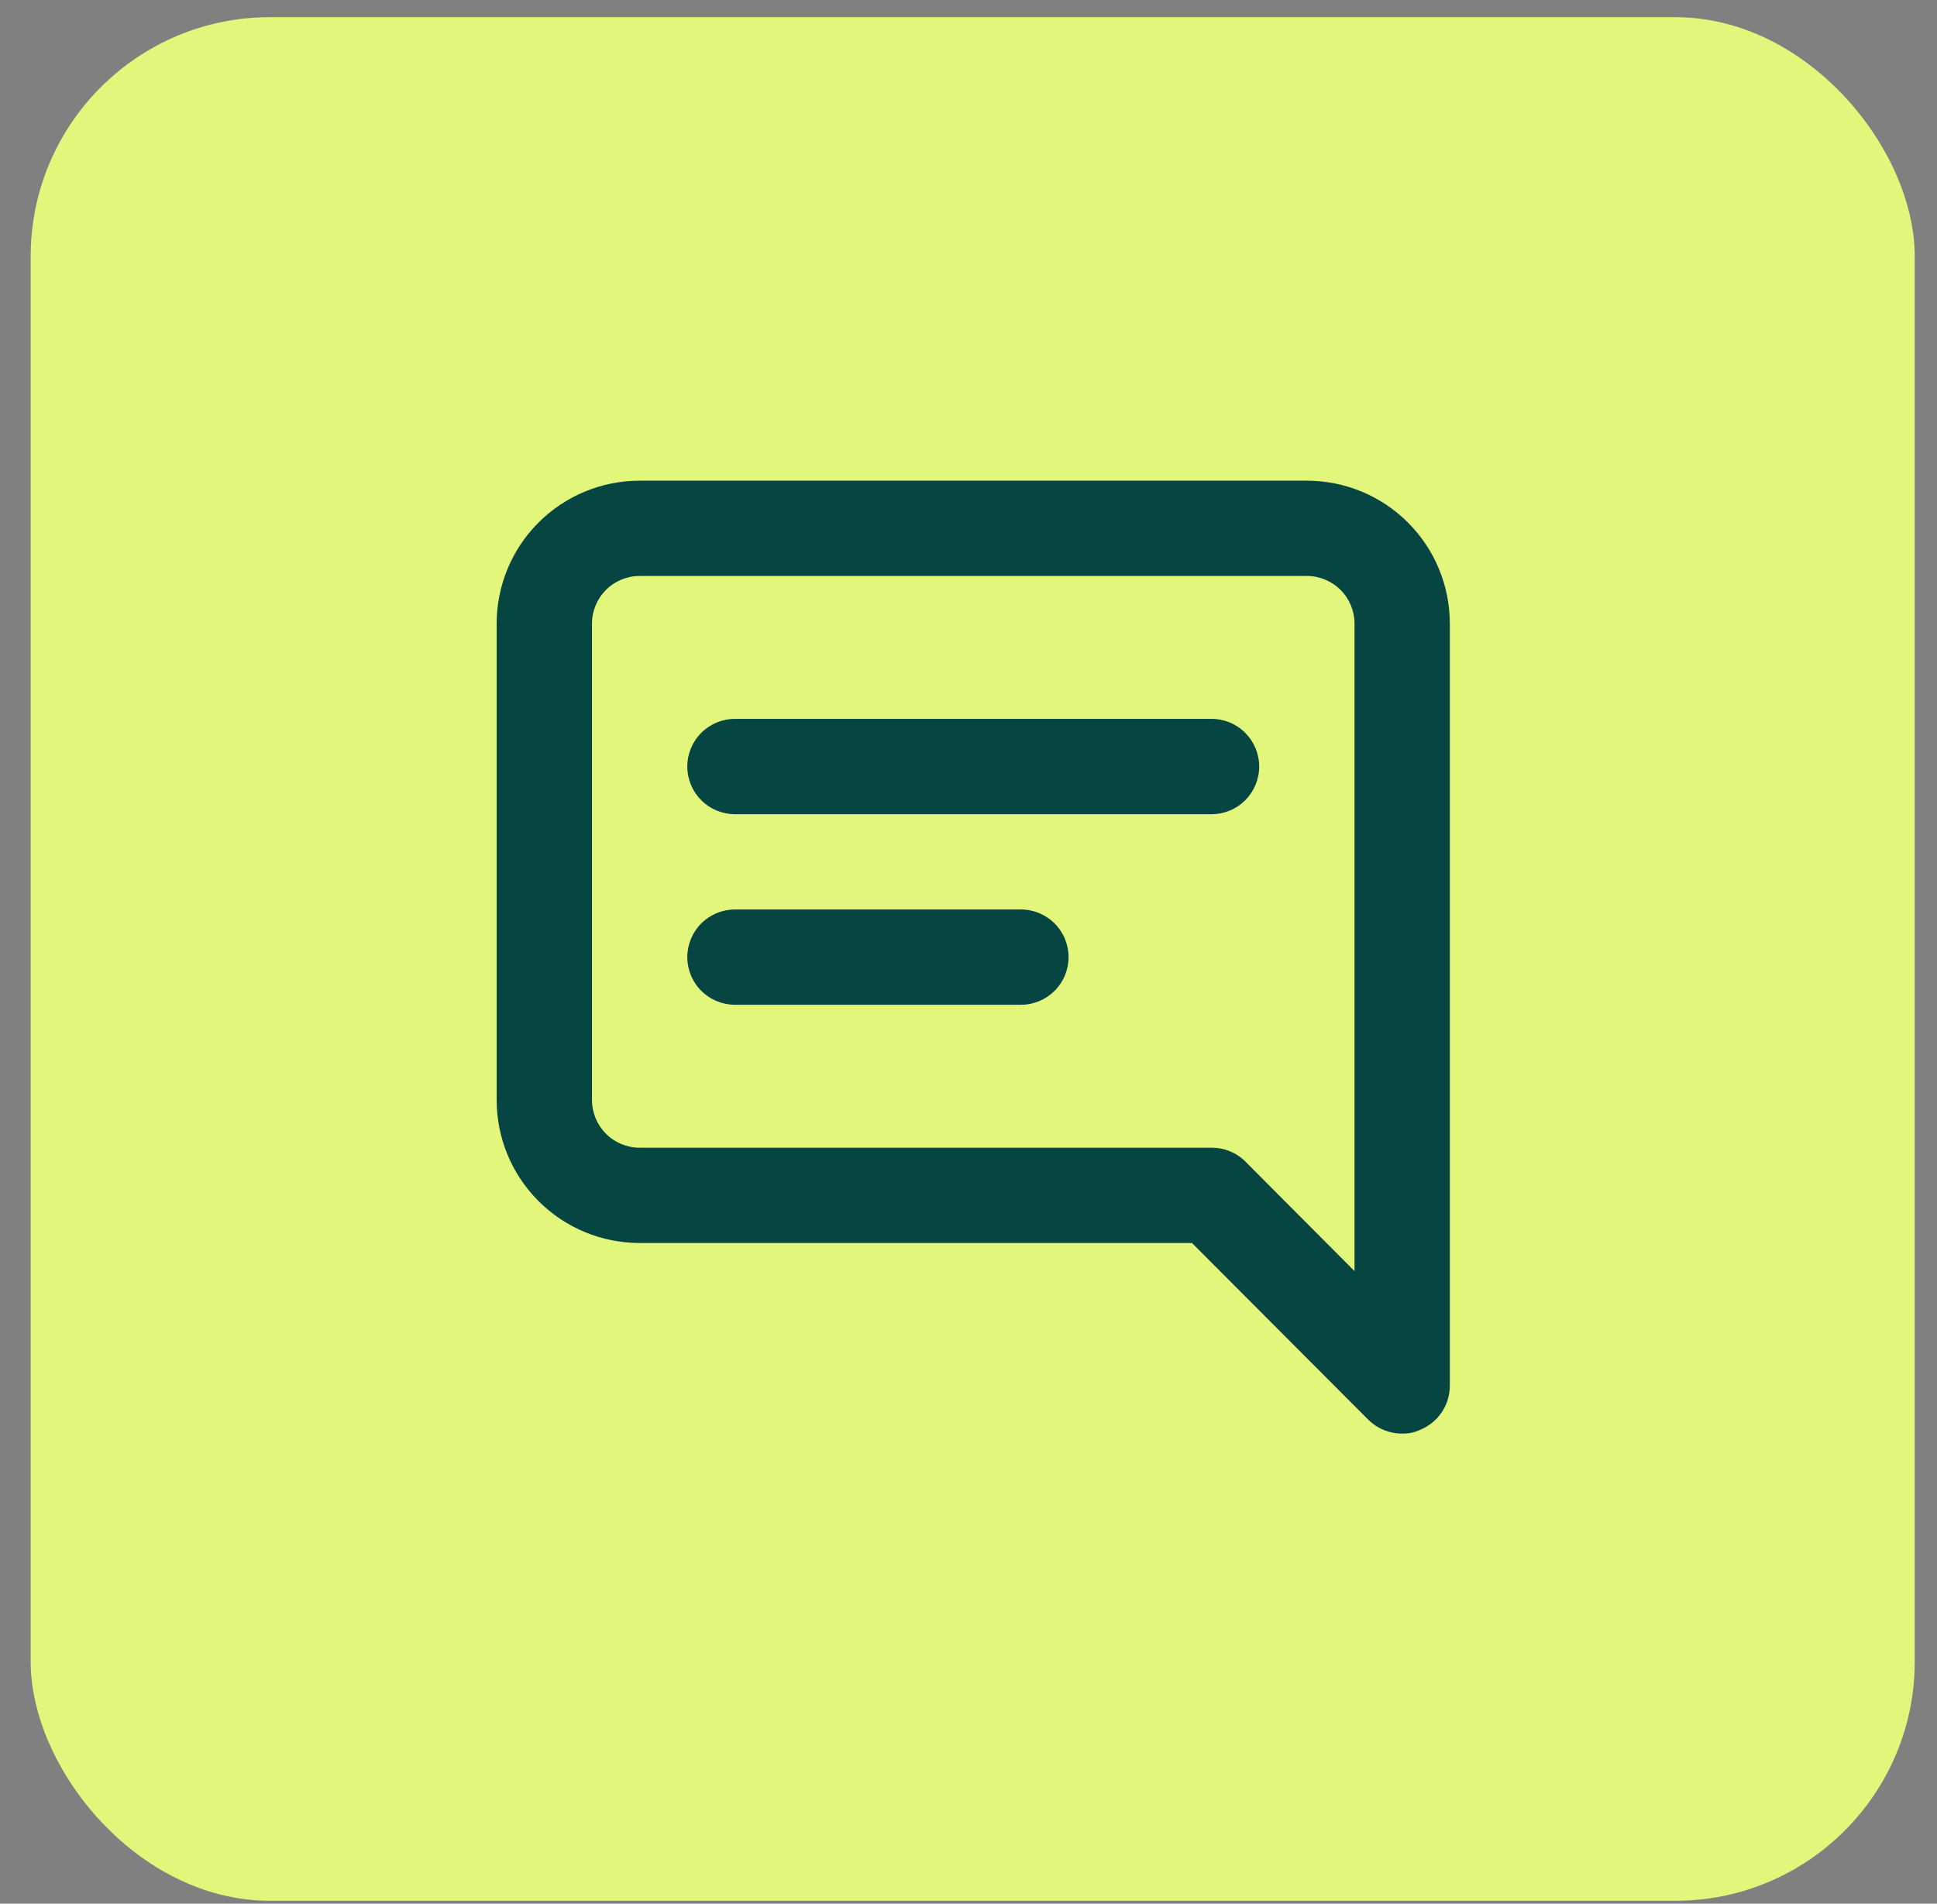 <svg width="59" height="58" viewBox="0 0 59 58" fill="none" xmlns="http://www.w3.org/2000/svg">
<rect x="0" y="0" width="59" height="58" fill="#808080" stroke="none"/>
<rect x="0.934" y="0.523" width="57.388" height="57.388" rx="7.29" fill="#E1F67A"/>
<path d="M31.096 27.709H22.387C22.002 27.709 21.632 27.862 21.36 28.134C21.088 28.406 20.935 28.776 20.935 29.16C20.935 29.545 21.088 29.915 21.36 30.187C21.632 30.459 22.002 30.612 22.387 30.612H31.096C31.481 30.612 31.85 30.459 32.123 30.187C32.395 29.915 32.548 29.545 32.548 29.16C32.548 28.776 32.395 28.406 32.123 28.134C31.85 27.862 31.481 27.709 31.096 27.709ZM36.903 21.902H22.387C22.002 21.902 21.632 22.055 21.36 22.328C21.088 22.6 20.935 22.969 20.935 23.354C20.935 23.739 21.088 24.108 21.36 24.381C21.632 24.653 22.002 24.806 22.387 24.806H36.903C37.288 24.806 37.657 24.653 37.929 24.381C38.201 24.108 38.354 23.739 38.354 23.354C38.354 22.969 38.201 22.6 37.929 22.328C37.657 22.055 37.288 21.902 36.903 21.902ZM39.806 14.645H19.483C18.328 14.645 17.221 15.103 16.404 15.92C15.587 16.737 15.128 17.844 15.128 18.999V33.515C15.128 34.67 15.587 35.778 16.404 36.594C17.221 37.411 18.328 37.87 19.483 37.87H36.307L41.678 43.255C41.814 43.39 41.975 43.496 42.152 43.569C42.329 43.641 42.518 43.678 42.709 43.676C42.9 43.681 43.088 43.642 43.261 43.56C43.526 43.451 43.753 43.266 43.913 43.029C44.073 42.791 44.159 42.511 44.161 42.225V18.999C44.161 17.844 43.702 16.737 42.885 15.92C42.069 15.103 40.961 14.645 39.806 14.645ZM41.258 38.727L37.933 35.388C37.798 35.253 37.637 35.147 37.46 35.075C37.283 35.002 37.094 34.966 36.903 34.967H19.483C19.098 34.967 18.729 34.814 18.457 34.542C18.185 34.269 18.032 33.9 18.032 33.515V18.999C18.032 18.614 18.185 18.245 18.457 17.973C18.729 17.701 19.098 17.548 19.483 17.548H39.806C40.191 17.548 40.56 17.701 40.832 17.973C41.105 18.245 41.258 18.614 41.258 18.999V38.727Z" fill="#064541"/>
</svg>
